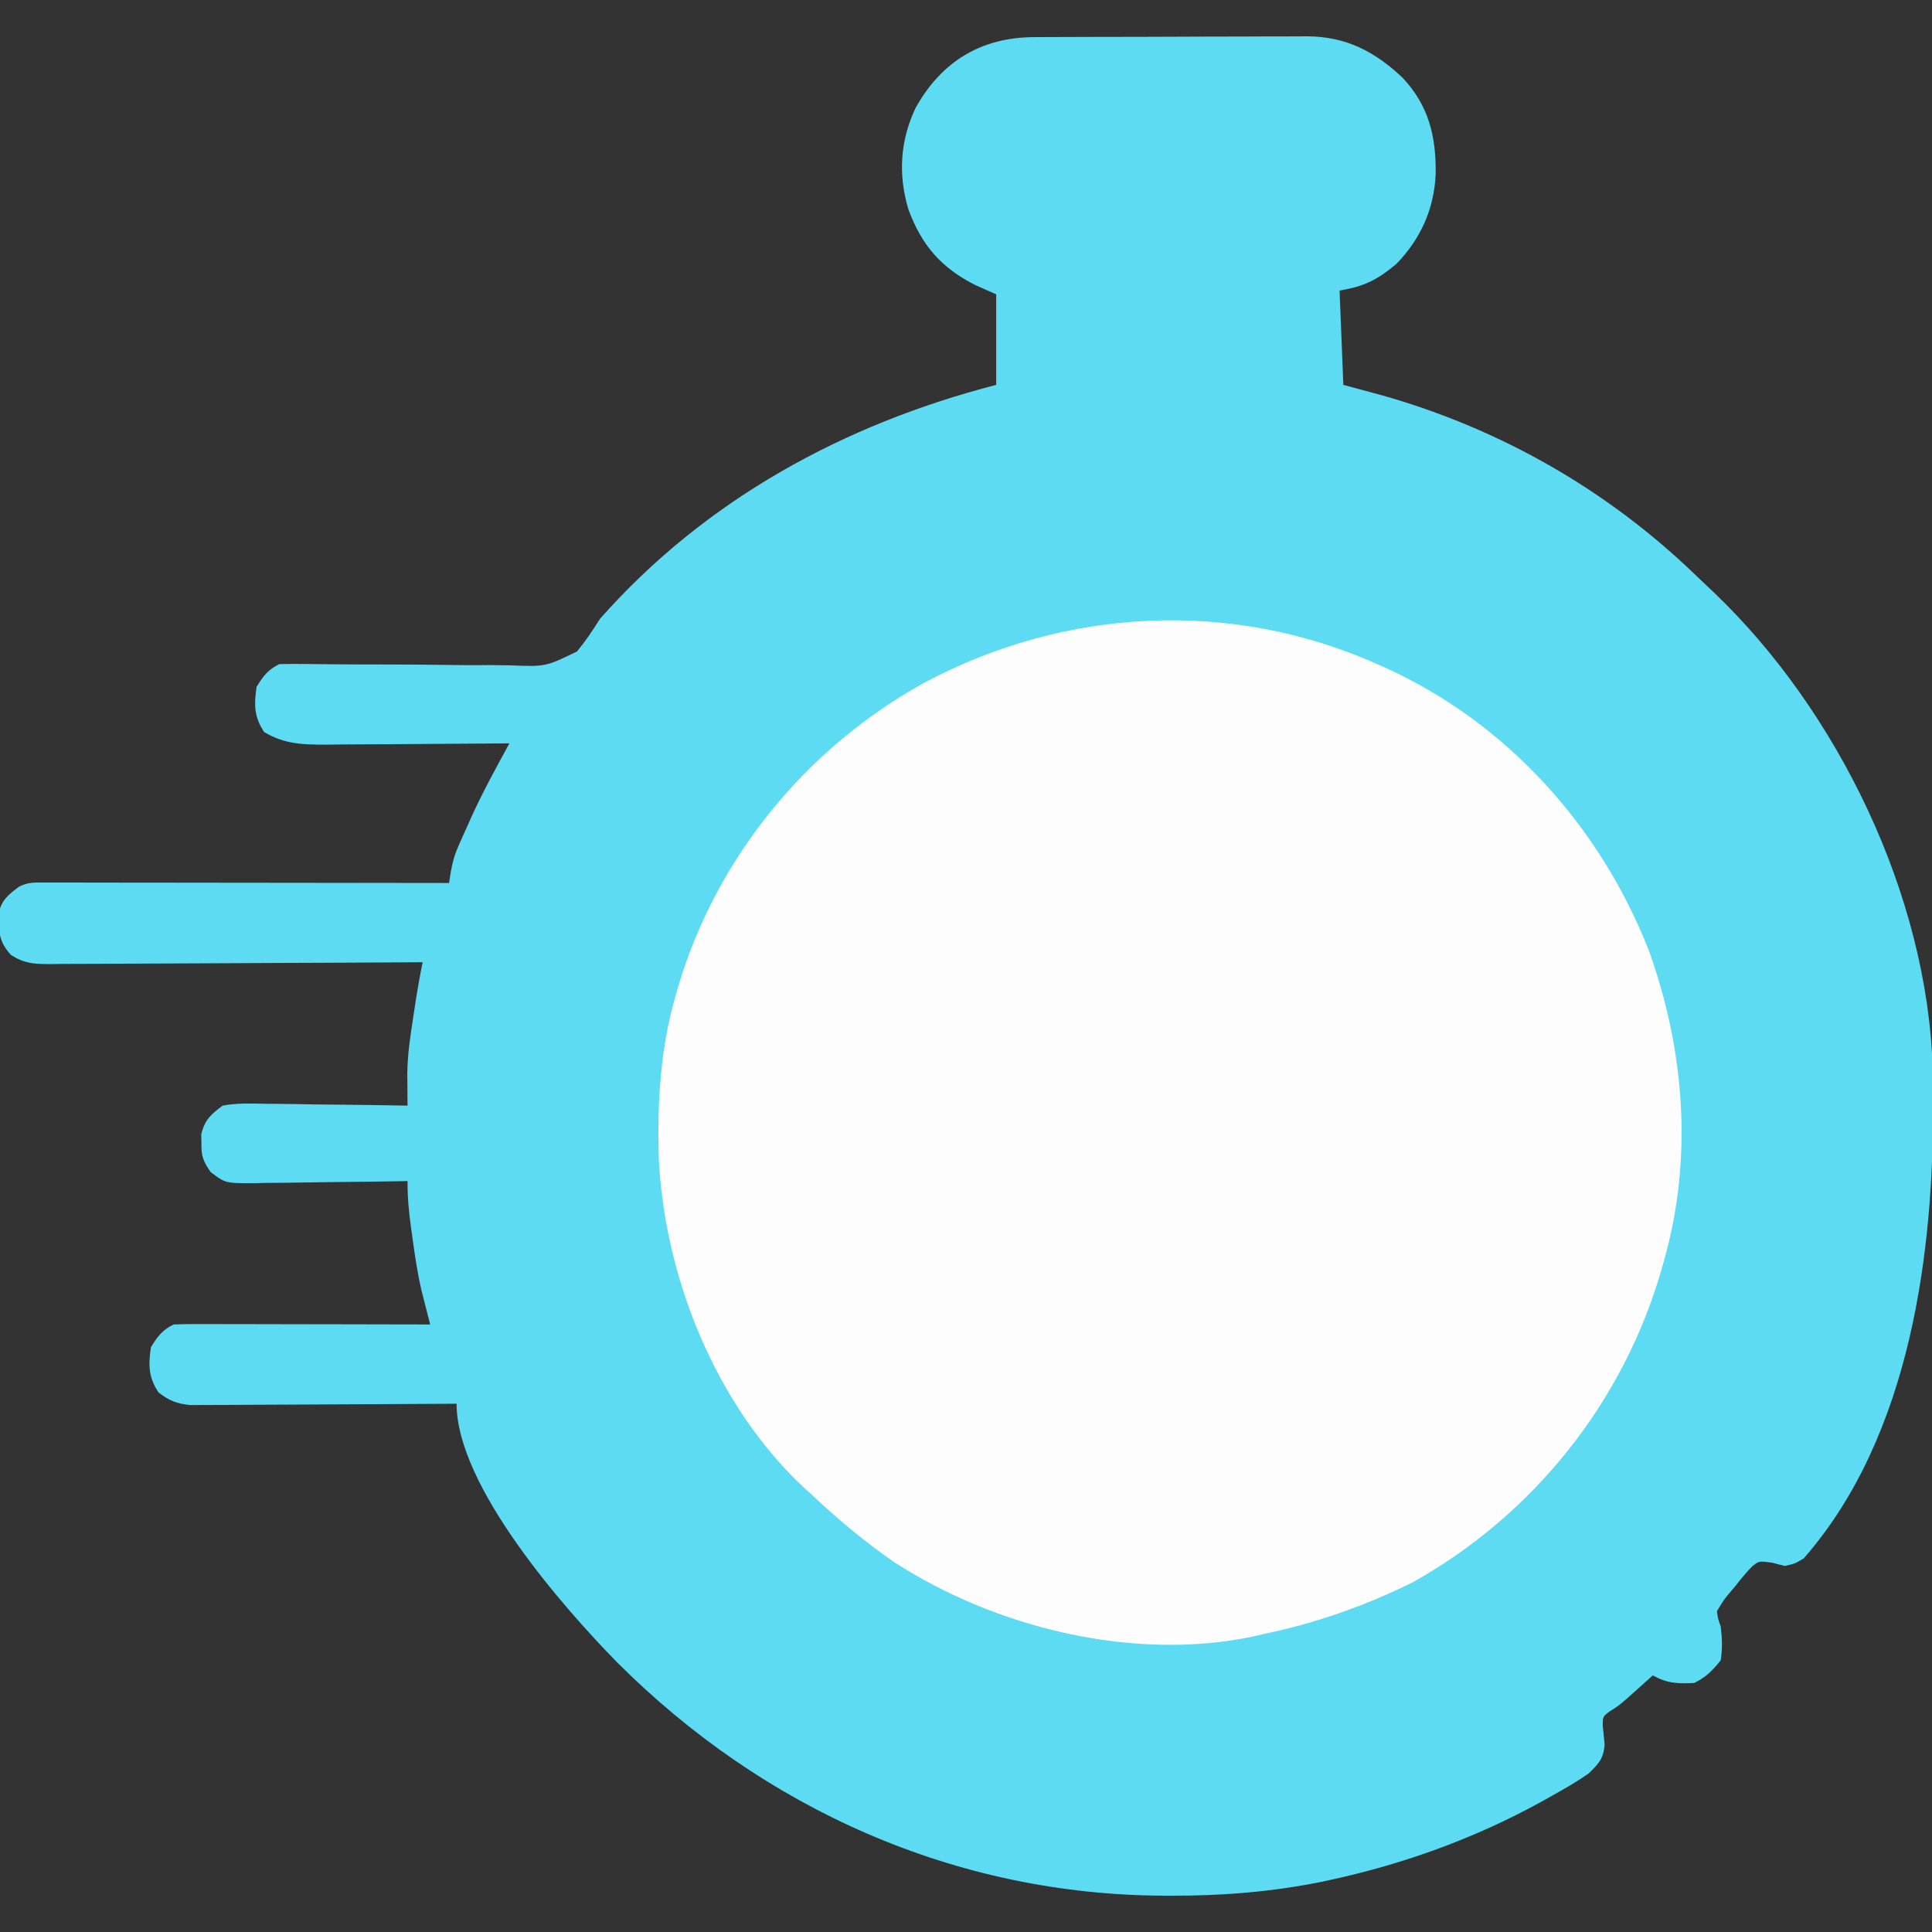 <?xml version="1.0" encoding="UTF-8"?>
<svg version="1.1" xmlns="http://www.w3.org/2000/svg" width="512" height="512">
<rect width="100%" height="100%" fill="#333333" stroke="none"/>
<path d="M0 0 C0.835 -0.005 1.669 -0.01 2.529 -0.015 C5.294 -0.03 8.059 -0.036 10.824 -0.042 C12.748 -0.048 14.673 -0.054 16.598 -0.059 C20.638 -0.07 24.678 -0.076 28.718 -0.079 C33.88 -0.085 39.041 -0.109 44.202 -0.137 C48.181 -0.156 52.16 -0.161 56.139 -0.162 C58.041 -0.165 59.942 -0.173 61.844 -0.187 C64.515 -0.204 67.185 -0.202 69.855 -0.195 C70.632 -0.205 71.408 -0.214 72.208 -0.223 C82.558 -0.145 90.094 3.77 97.507 10.755 C104.457 18.14 106.418 26.3 106.289 36.259 C105.882 45.575 102.306 53.47 95.816 60.161 C90.762 64.326 87.413 66.062 80.816 67.161 C81.146 75.411 81.476 83.661 81.816 92.161 C86.982 93.553 86.982 93.553 92.253 94.974 C123.594 103.897 151.918 120.068 175.337 142.734 C176.874 144.218 178.431 145.679 179.988 147.142 C212.924 178.56 236.603 227.532 237.993 273.329 C238.019 274.812 238.039 276.295 238.054 277.778 C238.064 278.584 238.074 279.391 238.084 280.221 C238.484 321.533 232.292 370.617 203.816 403.161 C201.503 404.536 201.503 404.536 198.816 405.161 C197.729 404.881 196.643 404.602 195.523 404.313 C192.009 403.806 192.009 403.806 190.201 405.23 C188.603 406.856 187.208 408.543 185.816 410.349 C185.064 411.235 185.064 411.235 184.296 412.14 C182.674 414.075 182.674 414.075 180.816 417.161 C181.116 419.232 181.116 419.232 181.816 421.161 C182.2 424.228 182.317 427.103 181.816 430.161 C179.634 432.917 177.944 434.597 174.816 436.161 C170.448 436.404 167.624 436.283 163.816 434.161 C163.213 434.704 162.609 435.247 161.988 435.806 C161.189 436.521 160.389 437.237 159.566 437.974 C158.777 438.681 157.988 439.389 157.175 440.118 C154.816 442.161 154.816 442.161 152.519 443.618 C150.571 445.04 150.571 445.04 150.566 447.466 C150.732 449.174 150.899 450.883 151.066 452.591 C150.703 456.319 149.5 457.533 146.816 460.161 C143.74 462.305 140.526 464.148 137.253 465.974 C136.32 466.498 135.387 467.023 134.426 467.564 C116.762 477.311 97.841 484.163 78.128 488.411 C77.43 488.562 76.731 488.713 76.011 488.869 C62.916 491.511 49.839 492.574 36.503 492.536 C35.775 492.536 35.046 492.535 34.296 492.534 C-20.961 492.347 -71.779 469.554 -110.625 430.721 C-124.927 416.133 -153.184 383.966 -153.184 362.161 C-154.558 362.171 -154.558 362.171 -155.96 362.181 C-164.597 362.241 -173.233 362.287 -181.87 362.317 C-186.31 362.332 -190.751 362.353 -195.191 362.387 C-199.477 362.42 -203.762 362.438 -208.048 362.446 C-209.682 362.451 -211.317 362.462 -212.951 362.478 C-215.242 362.5 -217.532 362.503 -219.823 362.502 C-221.127 362.508 -222.43 362.515 -223.773 362.522 C-227.443 362.134 -229.281 361.396 -232.184 359.161 C-234.863 355.143 -234.88 351.885 -234.184 347.161 C-232.39 344.291 -231.201 342.67 -228.184 341.161 C-226.029 341.069 -223.872 341.044 -221.715 341.048 C-220.72 341.047 -220.72 341.047 -219.704 341.047 C-217.507 341.048 -215.311 341.056 -213.114 341.063 C-211.592 341.065 -210.07 341.067 -208.549 341.068 C-204.541 341.072 -200.533 341.081 -196.525 341.092 C-192.436 341.103 -188.347 341.107 -184.258 341.112 C-176.234 341.123 -168.209 341.14 -160.184 341.161 C-160.39 340.36 -160.595 339.558 -160.807 338.733 C-161.077 337.669 -161.347 336.606 -161.625 335.51 C-161.892 334.462 -162.16 333.413 -162.435 332.332 C-163.538 327.665 -164.234 322.973 -164.872 318.224 C-165.001 317.318 -165.131 316.413 -165.264 315.479 C-165.841 311.323 -166.209 307.361 -166.184 303.161 C-166.787 303.172 -167.39 303.183 -168.011 303.195 C-174.288 303.305 -180.566 303.381 -186.844 303.436 C-189.187 303.461 -191.53 303.495 -193.872 303.538 C-197.24 303.599 -200.608 303.627 -203.977 303.649 C-205.546 303.688 -205.546 303.688 -207.147 303.728 C-214.427 303.73 -214.427 303.73 -218.343 300.787 C-220.332 297.95 -220.863 296.589 -220.809 293.161 C-220.822 292.336 -220.835 291.511 -220.848 290.661 C-219.834 286.843 -218.352 285.542 -215.184 283.161 C-211.444 282.464 -207.77 282.579 -203.977 282.673 C-202.356 282.683 -202.356 282.683 -200.703 282.694 C-197.258 282.722 -193.816 282.785 -190.372 282.849 C-188.034 282.874 -185.696 282.897 -183.358 282.917 C-177.633 282.972 -171.909 283.056 -166.184 283.161 C-166.191 282.36 -166.198 281.558 -166.206 280.733 C-166.212 279.669 -166.217 278.606 -166.223 277.51 C-166.23 276.462 -166.237 275.413 -166.245 274.332 C-166.153 269.561 -165.489 264.93 -164.747 260.224 C-164.545 258.865 -164.545 258.865 -164.338 257.479 C-163.716 253.348 -163.011 249.256 -162.184 245.161 C-163.501 245.17 -164.818 245.179 -166.175 245.188 C-178.579 245.269 -190.983 245.329 -203.387 245.368 C-209.764 245.389 -216.142 245.418 -222.519 245.463 C-228.672 245.506 -234.825 245.53 -240.978 245.541 C-243.327 245.548 -245.676 245.562 -248.025 245.584 C-251.312 245.613 -254.599 245.617 -257.886 245.615 C-258.859 245.63 -259.832 245.644 -260.835 245.659 C-265.151 245.632 -267.525 245.568 -271.265 243.258 C-274.482 239.743 -274.573 237.047 -274.543 232.423 C-273.974 228.836 -271.982 227.293 -269.184 225.161 C-266.799 223.969 -265.353 224.038 -262.692 224.041 C-261.746 224.04 -260.801 224.038 -259.828 224.037 C-258.267 224.042 -258.267 224.042 -256.676 224.048 C-255.583 224.047 -254.49 224.047 -253.365 224.047 C-249.739 224.048 -246.114 224.056 -242.489 224.063 C-239.981 224.065 -237.472 224.067 -234.964 224.068 C-229.028 224.071 -223.093 224.079 -217.157 224.089 C-209.738 224.101 -202.318 224.107 -194.899 224.112 C-181.661 224.123 -168.422 224.14 -155.184 224.161 C-154.959 222.742 -154.959 222.742 -154.73 221.294 C-154.262 218.606 -153.683 216.562 -152.583 214.095 C-152.256 213.361 -151.93 212.626 -151.594 211.87 C-151.253 211.121 -150.911 210.371 -150.559 209.599 C-150.241 208.876 -149.922 208.154 -149.594 207.409 C-146.478 200.472 -142.838 193.825 -139.184 187.161 C-140.251 187.171 -140.251 187.171 -141.339 187.181 C-148.062 187.242 -154.785 187.287 -161.508 187.317 C-164.964 187.332 -168.42 187.353 -171.876 187.387 C-175.855 187.426 -179.834 187.441 -183.813 187.454 C-185.662 187.477 -185.662 187.477 -187.548 187.501 C-193.828 187.502 -198.726 187.427 -204.184 184.161 C-206.863 180.143 -206.88 176.885 -206.184 172.161 C-204.39 169.291 -203.201 167.67 -200.184 166.161 C-197.831 166.097 -195.477 166.099 -193.123 166.13 C-191.616 166.146 -190.108 166.162 -188.601 166.178 C-187.8 166.187 -186.998 166.197 -186.173 166.206 C-181.035 166.258 -175.897 166.252 -170.759 166.258 C-166.246 166.266 -161.736 166.294 -157.224 166.363 C-152.857 166.43 -148.493 166.442 -144.126 166.418 C-142.467 166.419 -140.808 166.439 -139.149 166.479 C-129.591 166.856 -129.591 166.856 -121.253 162.788 C-118.979 160.015 -117.093 157.192 -115.184 154.161 C-87.343 122.634 -50.576 102.585 -10.184 92.161 C-10.184 84.241 -10.184 76.321 -10.184 68.161 C-11.999 67.357 -13.814 66.552 -15.684 65.724 C-24.798 61.134 -30.012 55.073 -33.493 45.521 C-36.178 36.358 -35.656 27.471 -31.559 18.786 C-24.693 6.437 -14.153 0.02 0 0 Z " fill="#5CDBF2" transform="translate(274.184,9.839)"/>
<path d="M0 0 C0.637 0.282 1.273 0.565 1.929 0.856 C34.337 15.506 59.121 43.057 72 76 C81.447 102.308 83.686 130.905 76 158 C75.679 159.15 75.679 159.15 75.351 160.324 C65.207 195.585 41.42 225.391 9.41 243.312 C-3.209 249.557 -16.229 254.134 -30 257 C-31.41 257.336 -31.41 257.336 -32.848 257.68 C-64.614 264.353 -101.063 255.428 -128 238 C-135.862 232.582 -143.056 226.542 -150 220 C-150.664 219.401 -151.328 218.801 -152.012 218.184 C-175.48 196.144 -188.993 162.258 -190.445 130.504 C-190.804 115.959 -190.029 102.014 -186 88 C-185.796 87.281 -185.593 86.563 -185.383 85.822 C-175.243 51.365 -151.353 22.161 -119.997 4.897 C-82.713 -14.989 -38.713 -17.268 0 0 Z " fill="#FDFDFD" transform="translate(365,176)"/>
</svg>